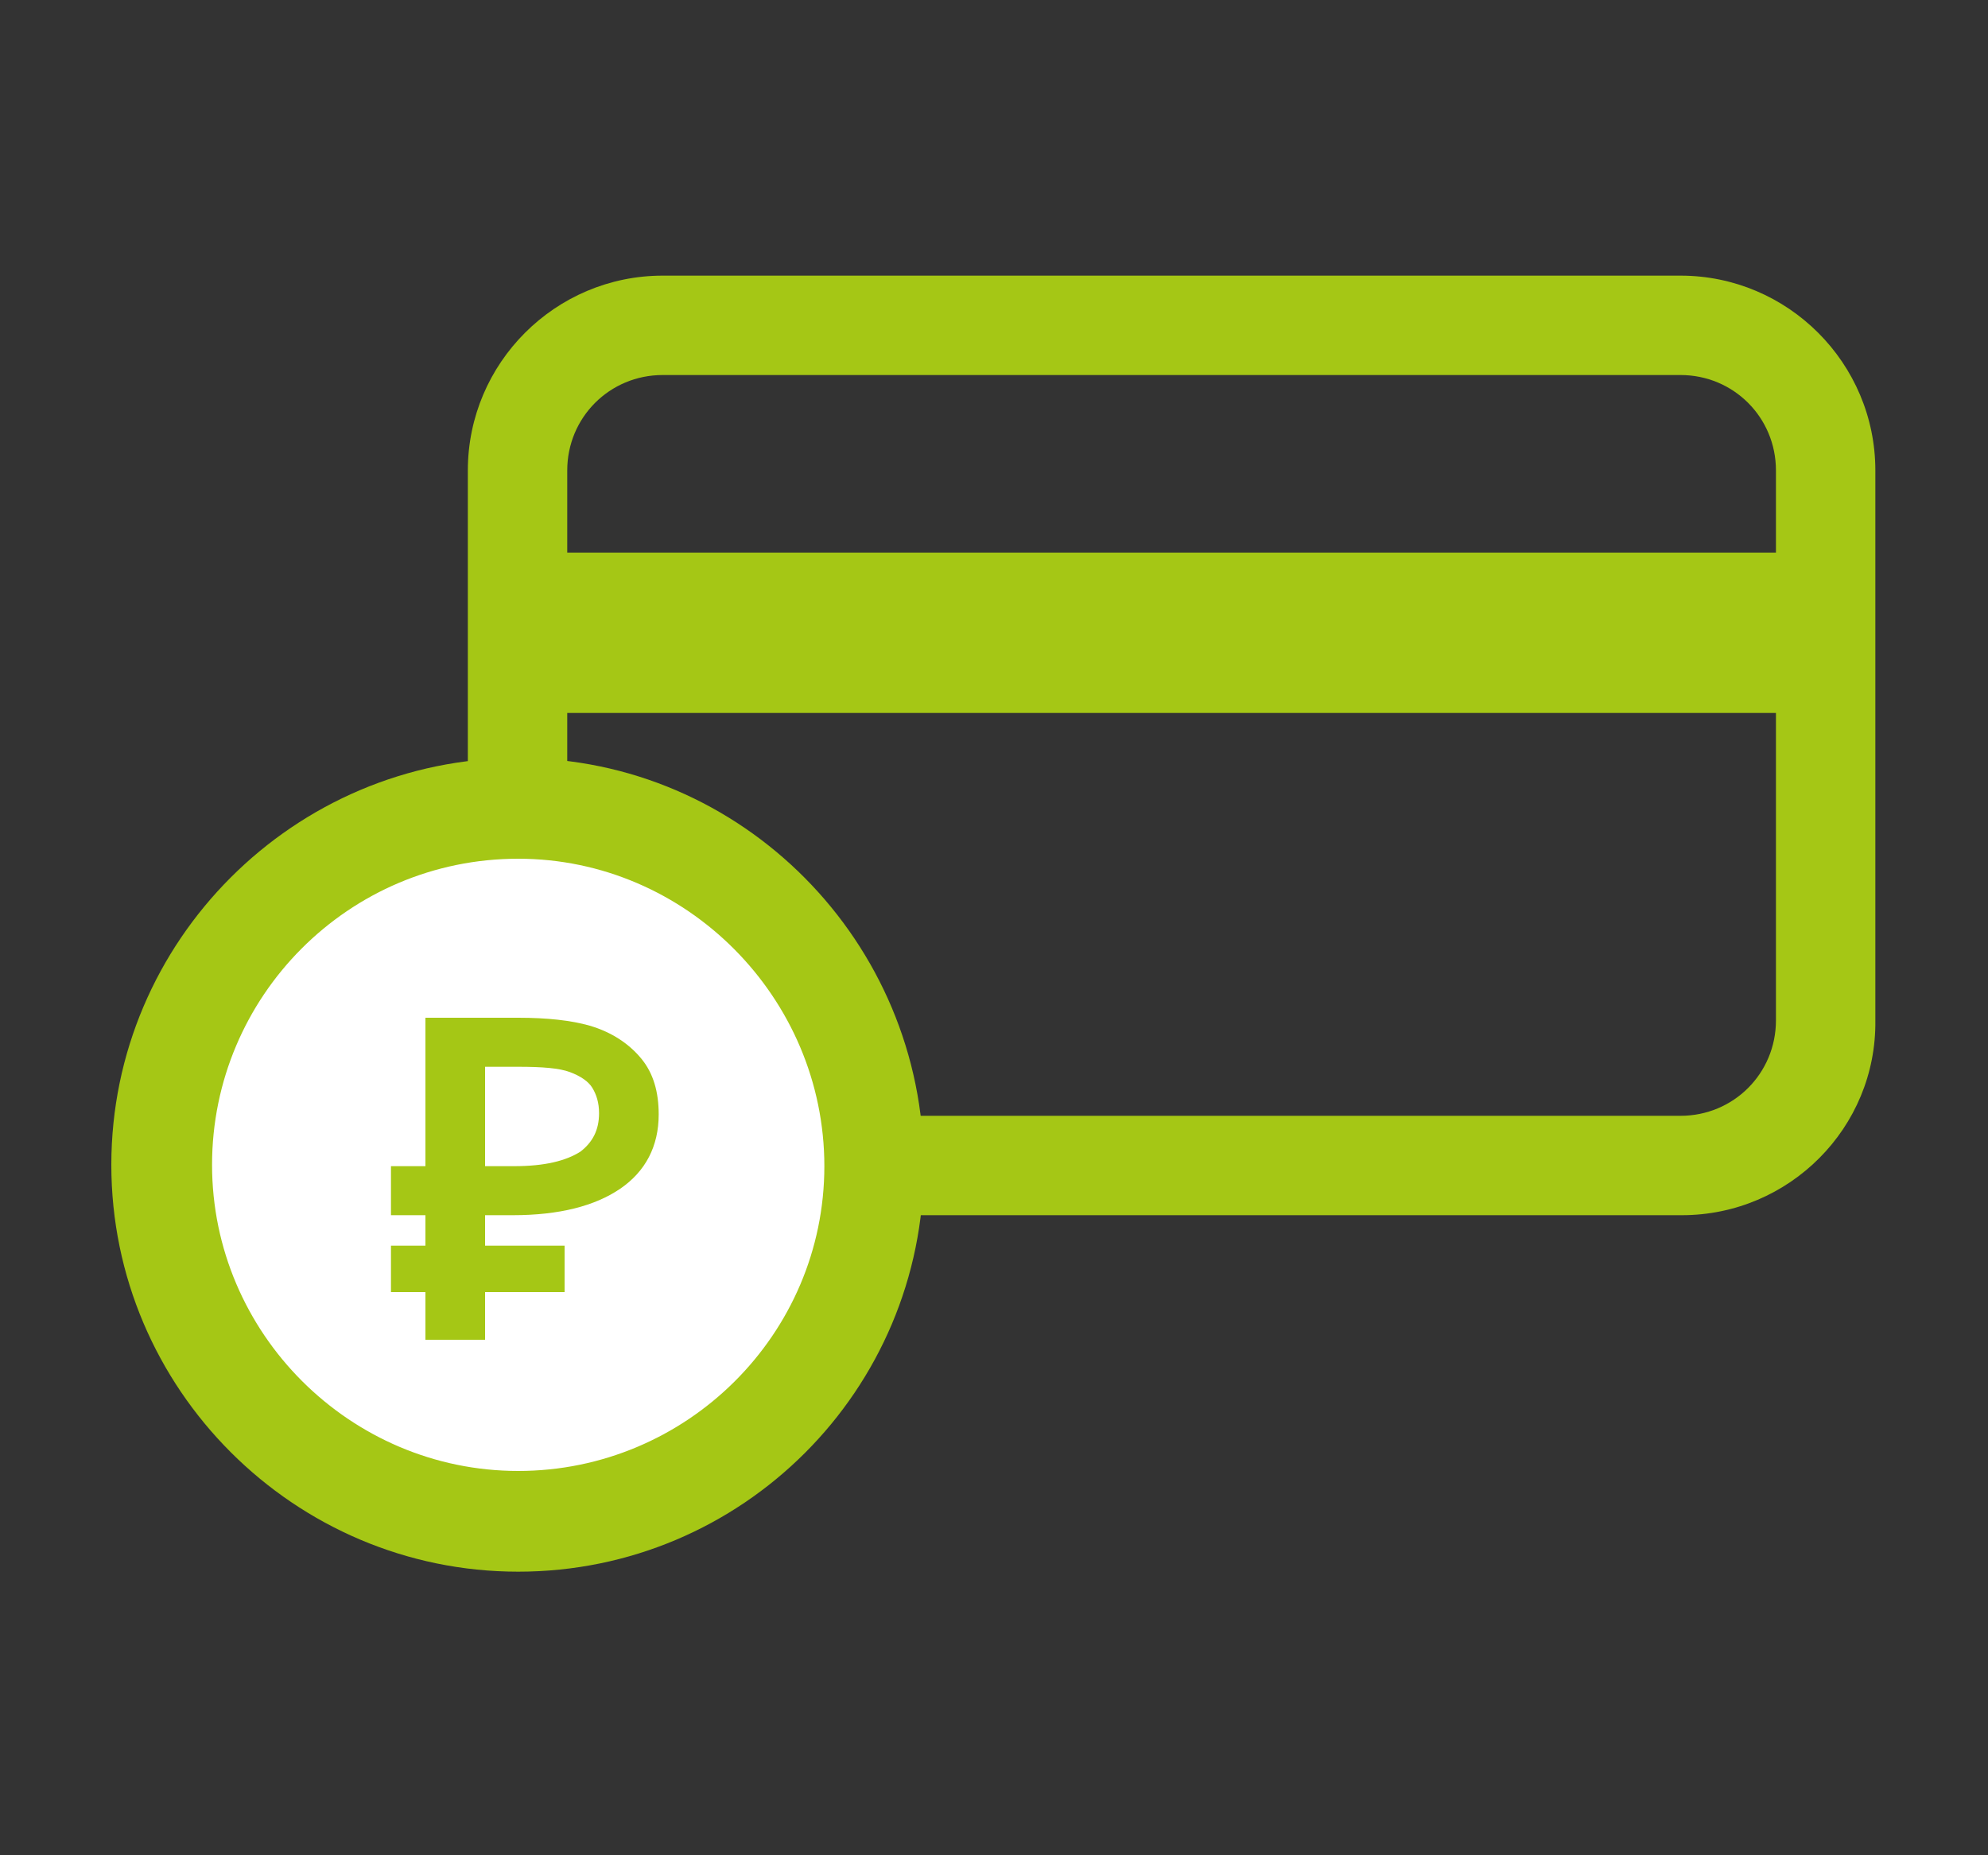 <?xml version="1.0" encoding="utf-8"?>
<!-- Generator: Adobe Illustrator 22.1.0, SVG Export Plug-In . SVG Version: 6.00 Build 0)  -->
<svg version="1.0" id="Layer_1" xmlns="http://www.w3.org/2000/svg" xmlns:xlink="http://www.w3.org/1999/xlink" x="0px" y="0px"
	 viewBox="0 0 150 140" style="enable-background:new 0 0 150 140;" xml:space="preserve">
<rect x="0" y="0" width="150" height="140" fill="#333333" stroke="none"/>
<style type="text/css">
	.st0{fill:#A5C715;}
	.st1{fill:#FFFFFF;}
	.st2{fill:#1D1D1B;}
	.st3{fill:none;stroke:#1D1D1B;stroke-width:1.629;stroke-linecap:round;stroke-miterlimit:10;}
	.st4{fill:none;stroke:#1D1D1B;stroke-width:1.629;stroke-miterlimit:10;}
	.st5{fill:none;stroke:#1D1D1B;stroke-width:1.26;stroke-linecap:round;stroke-miterlimit:10;}
	.st6{fill:none;stroke:#1D1D1B;stroke-width:1.26;stroke-miterlimit:10;}
	.st7{fill:none;stroke:#1D1D1B;stroke-width:1.259;stroke-linecap:round;stroke-miterlimit:10;}
	.st8{fill:none;stroke:#1D1D1B;stroke-width:1.246;stroke-miterlimit:10;}
	.st9{fill:none;stroke:#1D1D1B;stroke-width:0.702;stroke-miterlimit:10;}
	.st10{fill:#FFFFFF;stroke:#1D1D1B;stroke-width:1.427;stroke-miterlimit:10;}
	.st11{fill:none;stroke:#1D1D1B;stroke-width:1.365;stroke-miterlimit:10;}
	.st12{fill:none;stroke:#1D1D1B;stroke-width:1.427;stroke-miterlimit:10;}
	.st13{fill:#FFFFFF;stroke:#1D1D1B;stroke-width:1.427;stroke-linejoin:round;stroke-miterlimit:10;}
	.st14{fill:#FFFFFF;stroke:#1D1D1B;stroke-width:1.427;stroke-linecap:round;stroke-linejoin:round;stroke-miterlimit:10;}
	.st15{fill:#FFFFFF;stroke:#1D1D1B;stroke-width:1.6;stroke-linecap:round;stroke-miterlimit:10;}
	.st16{fill:#FFFFFF;stroke:#1D1D1B;stroke-width:1.819;stroke-miterlimit:10;}
	.st17{fill:#FFFFFF;stroke:#1D1D1B;stroke-width:1.819;stroke-linecap:round;stroke-linejoin:round;stroke-miterlimit:10;}
	.st18{fill:none;stroke:#1D1D1B;stroke-width:1.819;stroke-linecap:round;stroke-linejoin:round;stroke-miterlimit:10;}
	.st19{fill:none;stroke:#1D1D1B;stroke-width:1.819;stroke-linejoin:round;stroke-miterlimit:10;}
	.st20{fill:none;stroke:#1D1D1B;stroke-width:1.819;stroke-miterlimit:10;}
	.st21{fill:none;stroke:#1D1D1B;stroke-width:1.427;stroke-linecap:round;stroke-linejoin:round;stroke-miterlimit:10;}
	.st22{fill:none;stroke:#1D1D1B;stroke-width:1.427;stroke-linecap:round;stroke-miterlimit:10;}
	.st23{fill:#A5C715;stroke:#1D1D1B;stroke-width:1.5;stroke-miterlimit:10;}
	.st24{fill:none;stroke:#1D1D1B;stroke-width:1.427;stroke-linejoin:round;stroke-miterlimit:10;}
</style>
<g>
	<g>
		<path class="st0" d="M126.9,91.7H50c-8.1,0-14.7-6.6-14.7-14.7V35.5c0-8.1,6.6-14.7,14.7-14.7h76.8c8.1,0,14.7,6.6,14.7,14.7V77
			C141.6,85.1,135,91.7,126.9,91.7z M50,28.3c-4,0-7.2,3.2-7.2,7.2V77c0,4,3.2,7.2,7.2,7.2h76.8c4,0,7.2-3.2,7.2-7.2V35.5
			c0-4-3.2-7.2-7.2-7.2H50z"/>
	</g>
	<g>
		<rect x="39.1" y="41.7" class="st0" width="98.8" height="12.1"/>
	</g>
	<g>
		<g>
			<circle class="st1" cx="39.1" cy="88" r="26.9"/>
			<path class="st0" d="M39.1,118.6c-16.9,0-30.7-13.8-30.7-30.7s13.8-30.7,30.7-30.7S69.7,71.1,69.7,88S56,118.6,39.1,118.6z
				 M39.1,64.8c-12.8,0-23.1,10.4-23.1,23.1s10.4,23.1,23.1,23.1S62.2,100.7,62.2,88S51.8,64.8,39.1,64.8z"/>
		</g>
		<g>
			<path class="st0" d="M36.6,91.7V94h6v3.5h-6v3.6h-4.5v-3.6h-2.6V94h2.6v-2.3h-2.6V88h2.6V76.8h7c2.2,0,4,0.2,5.4,0.6
				c1.7,0.5,3,1.4,3.9,2.5s1.3,2.5,1.3,4.2c0,2.4-1,4.3-2.9,5.6c-1.9,1.3-4.6,2-8.1,2H36.6z M36.6,88h2.2c2.3,0,3.9-0.4,5-1.1
				c0.9-0.7,1.4-1.6,1.4-2.9c0-0.8-0.2-1.4-0.5-1.9c-0.3-0.5-0.9-0.9-1.7-1.2c-0.8-0.3-2.1-0.4-3.9-0.4h-2.5V88z"/>
		</g>
	</g>
</g>
</svg>
